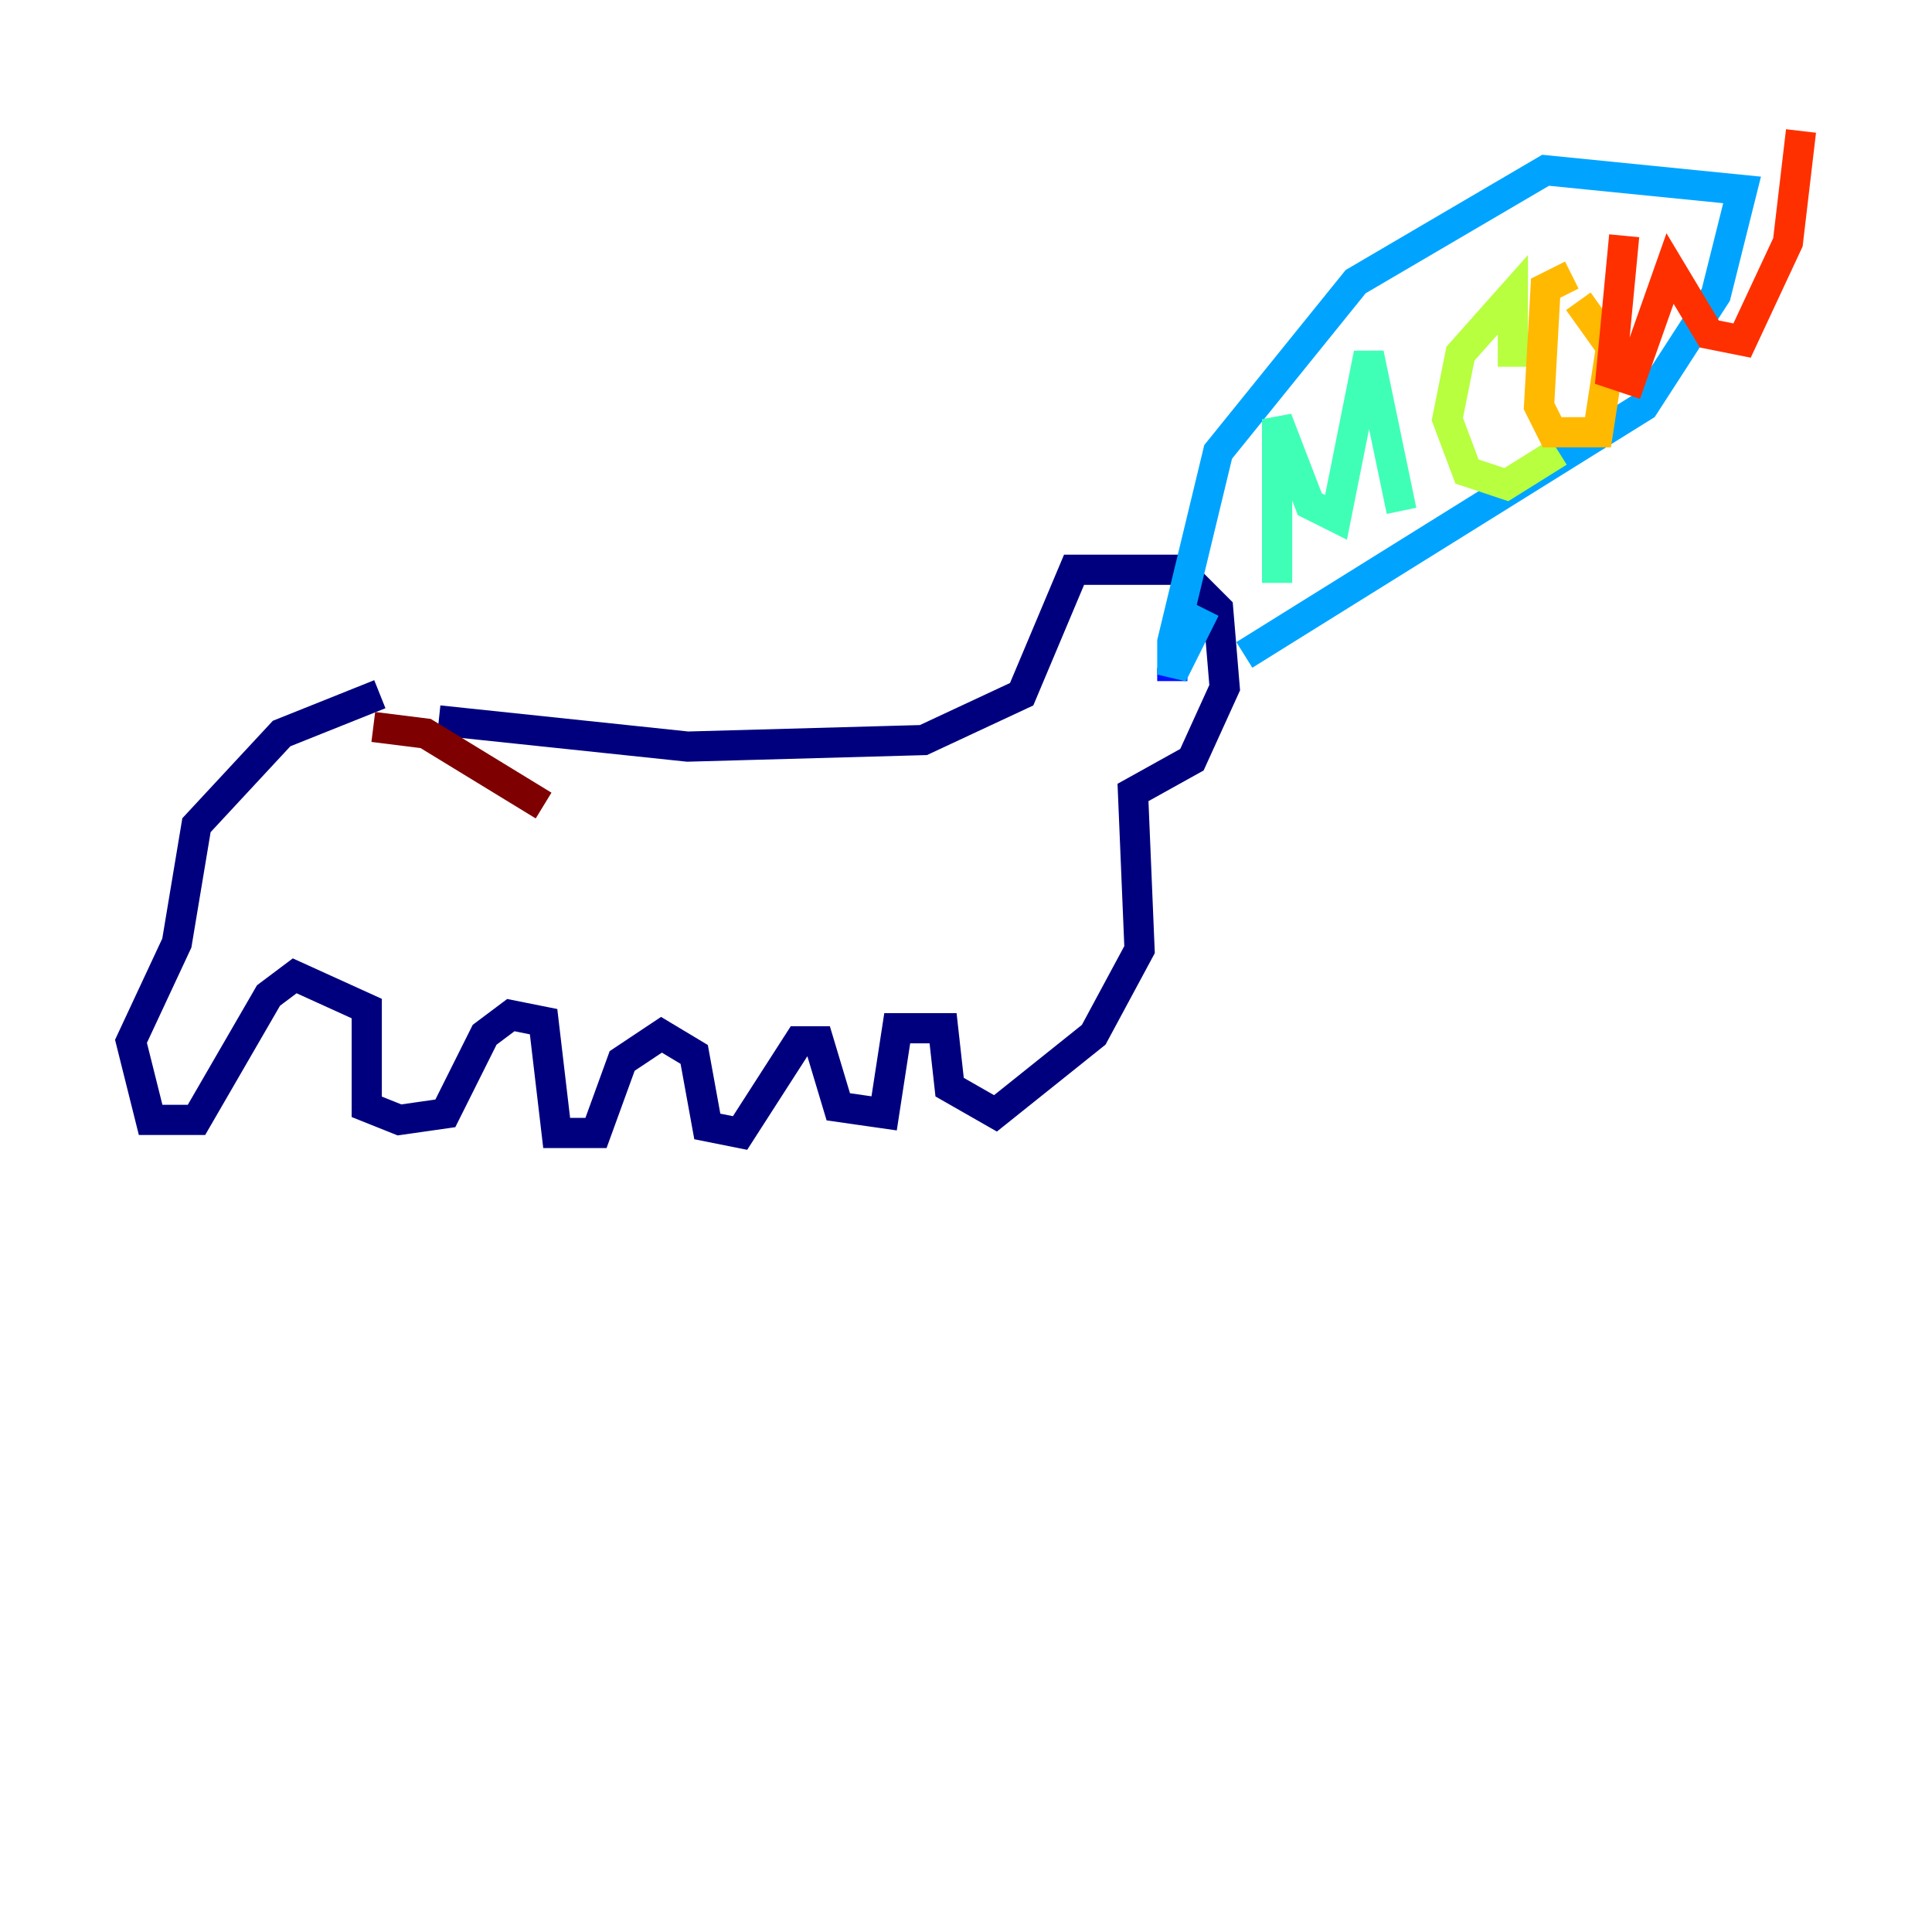 <?xml version="1.0" encoding="utf-8" ?>
<svg baseProfile="tiny" height="128" version="1.2" viewBox="0,0,128,128" width="128" xmlns="http://www.w3.org/2000/svg" xmlns:ev="http://www.w3.org/2001/xml-events" xmlns:xlink="http://www.w3.org/1999/xlink"><defs /><polyline fill="none" points="25.166,45.993 18.658,48.597 13.017,54.671 11.715,62.481 8.678,68.99 9.98,74.197 13.017,74.197 17.79,65.953 19.525,64.651 24.298,66.82 24.298,73.329 26.468,74.197 29.505,73.763 32.108,68.556 33.844,67.254 36.014,67.688 36.881,75.064 39.485,75.064 41.22,70.291 43.824,68.556 45.993,69.858 46.861,74.63 49.031,75.064 52.936,68.99 54.237,68.99 55.539,73.329 58.576,73.763 59.444,68.122 62.481,68.122 62.915,72.027 65.953,73.763 72.461,68.556 75.498,62.915 75.064,52.502 78.969,50.332 81.139,45.559 80.705,40.352 78.102,37.749 71.159,37.749 67.688,45.993 61.18,49.031 45.559,49.464 29.071,47.729" stroke="#00007f" stroke-width="2" /><polyline fill="none" points="77.668,45.125 77.668,44.258" stroke="#0010ff" stroke-width="2" /><polyline fill="none" points="82.441,43.39 108.909,26.902 113.681,19.525 115.417,12.583 102.4,11.281 89.817,18.658 80.705,29.939 77.668,42.522 77.668,44.691 79.837,40.352" stroke="#00a4ff" stroke-width="2" /><polyline fill="none" points="84.61,38.617 84.61,27.77 86.78,33.41 88.515,34.278 90.685,23.43 92.854,33.844" stroke="#3fffb7" stroke-width="2" /><polyline fill="none" points="100.231,24.298 100.231,19.525 96.759,23.43 95.891,27.77 97.193,31.241 99.797,32.108 103.268,29.939" stroke="#b7ff3f" stroke-width="2" /><polyline fill="none" points="104.136,18.224 102.4,19.091 101.966,26.902 102.834,28.637 105.871,28.637 106.739,22.997 104.57,19.959" stroke="#ffb900" stroke-width="2" /><polyline fill="none" points="107.607,15.62 106.739,24.732 108.041,25.166 110.644,17.79 113.248,22.129 115.417,22.563 118.454,16.054 119.322,8.678" stroke="#ff3000" stroke-width="2" /><polyline fill="none" points="24.732,48.163 28.203,48.597 36.014,53.37" stroke="#7f0000" stroke-width="2" /></svg>